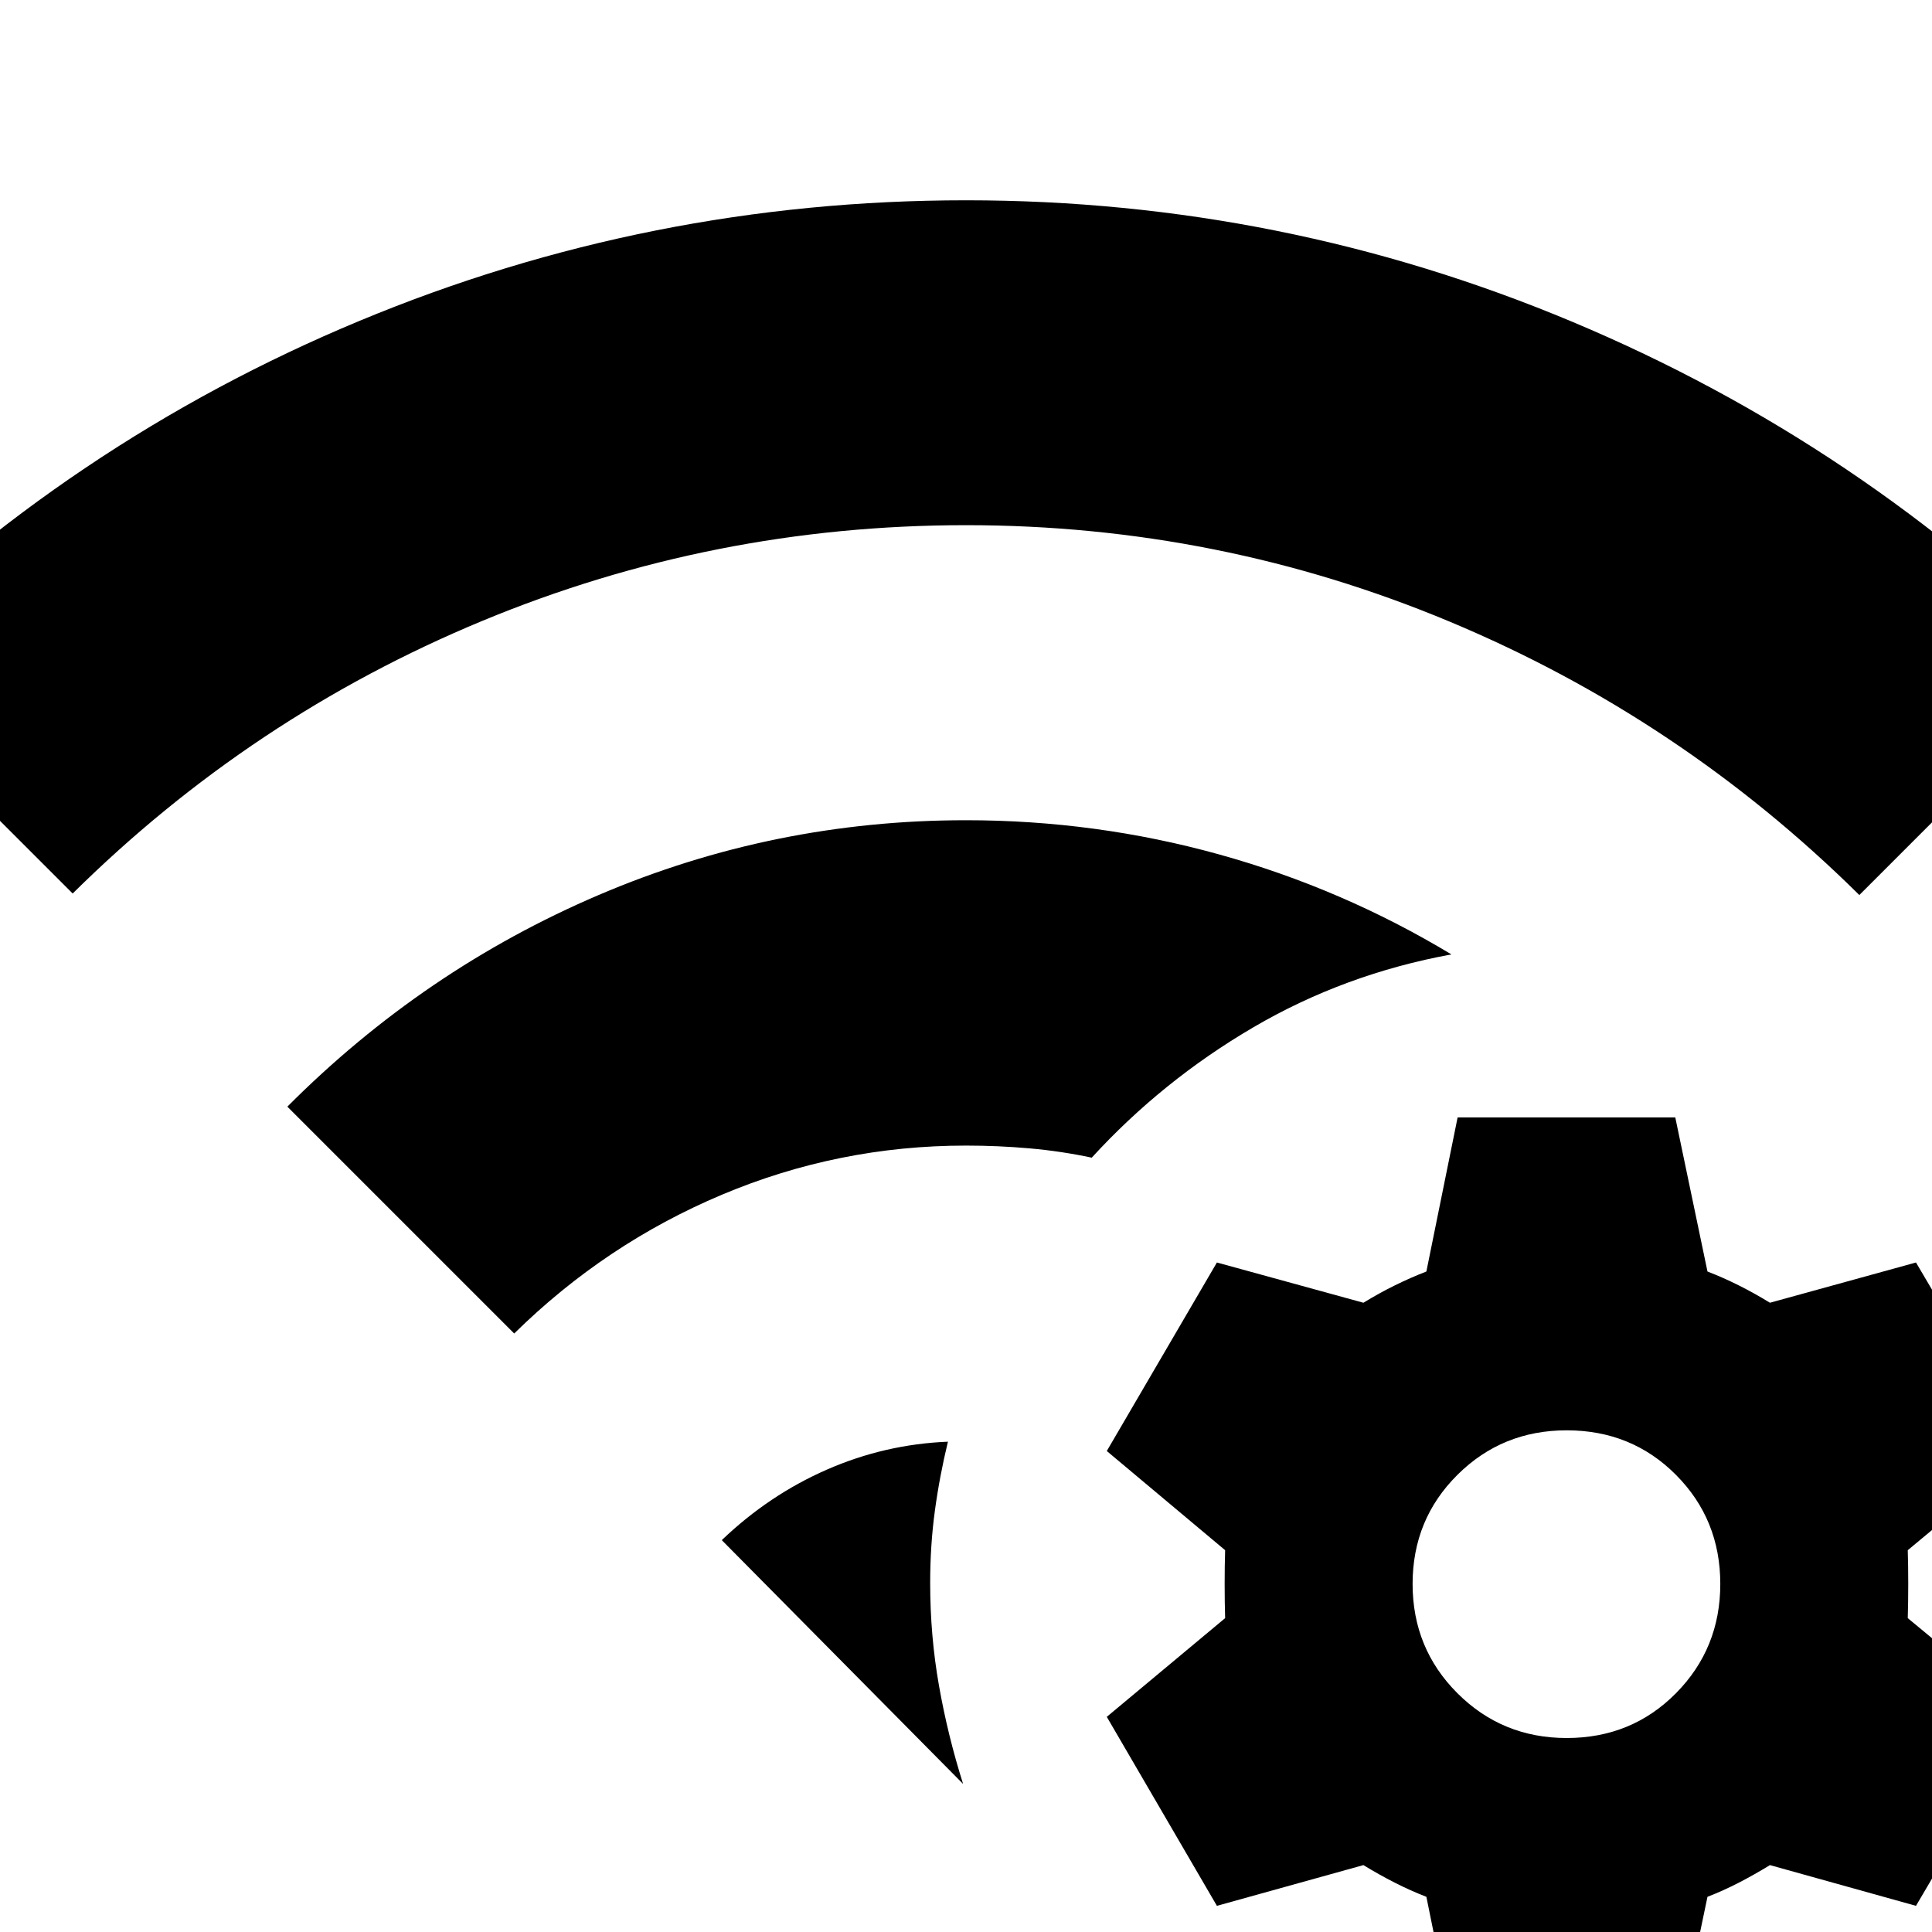 <svg xmlns="http://www.w3.org/2000/svg" height="24" viewBox="0 96 960 960" width="24"><path d="M358.652 861.282q23.435-22.434 52.207-35.032 28.771-12.598 60.163-13.881-4.152 17.109-6.489 34.337-2.337 17.229-2.337 35.816 0 26.369 4.402 51.217t11.967 48.696L358.652 861.282ZM255.5 758.609 142.783 645.891q67.804-68.043 154.728-105.185Q384.435 503.565 480 503.565q64.478 0 125.717 16.978 61.24 16.979 115.479 49.696Q667.957 580 622.717 606.5q-45.239 26.5-80.239 64.739-15.239-3.239-30.858-4.619-15.62-1.381-31.62-1.381-63.326 0-121.272 24.402-57.945 24.402-103.228 68.968ZM36.109 539.978-76.848 427.022q111.37-111.609 255.403-171.554Q322.587 195.522 480 195.522q157.413 0 301.445 60.446 144.033 60.445 255.405 171.815L923.891 540.739q-88.848-87.891-203.522-135.837Q605.696 356.957 480 356.957t-240.369 47.565Q124.957 452.087 36.109 539.978Zm796.326 111.261 16 76.565q7.761 3 15.522 6.881 7.76 3.88 15.521 8.641l72.565-20L1007.24 817l-59.283 49.283q.239 7.521.239 16.76 0 9.24-.239 17l59.283 49.044L952.043 1043l-72.565-20.24q-7.761 4.76-15.521 8.76-7.761 4-15.522 7l-16 76.57H724.283l-15.522-76.57q-7.761-3-15.641-7-7.881-4-15.642-8.76L604.674 1043l-54.717-93.913 58.804-49.044q-.239-7.76-.239-17 0-9.239.239-16.76L549.957 817l54.717-93.674 72.804 20q7.761-4.761 15.642-8.641 7.88-3.881 15.641-6.881l15.522-76.565h108.152Zm-53.957 155.478q-32.043 0-54.304 22.142-22.261 22.141-22.261 54.184 0 32.044 22.261 54.305 22.261 22.261 54.304 22.261 32.283 0 54.305-22.261 22.021-22.261 22.021-54.305 0-32.043-22.021-54.184-22.022-22.142-54.305-22.142Z"/></svg>